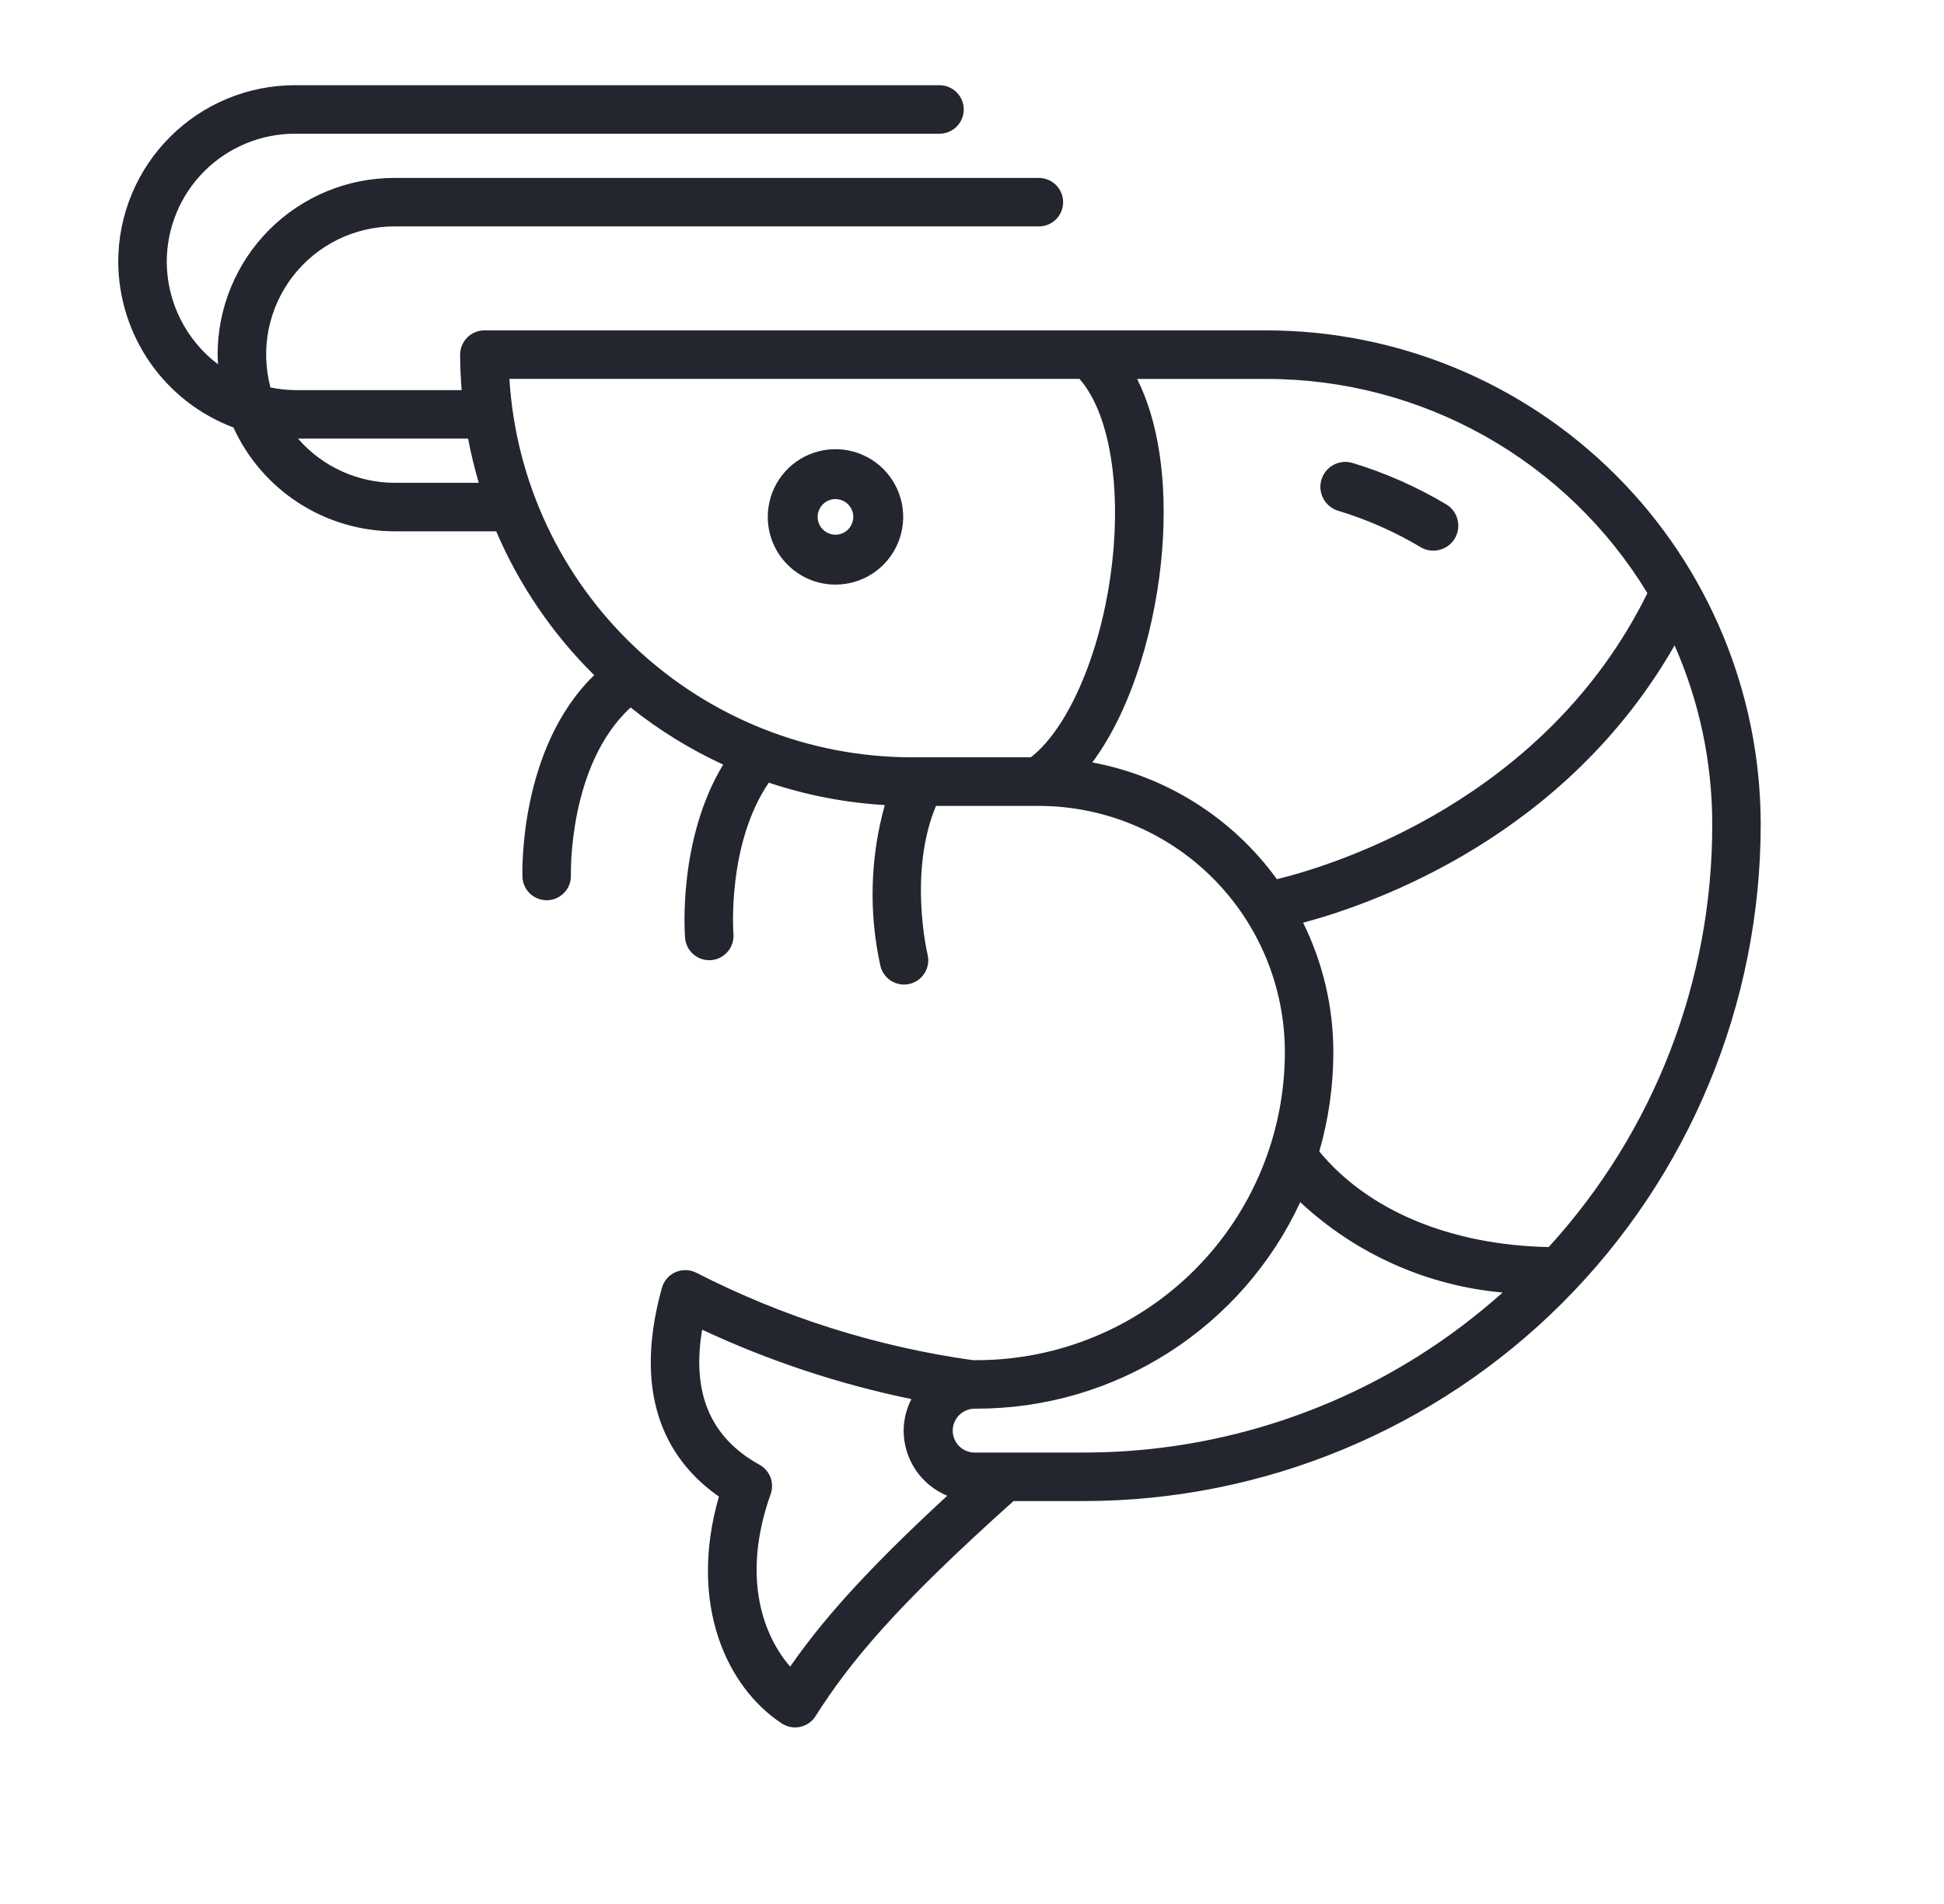 <svg width="49" height="48" viewBox="0 0 49 48" fill="none" xmlns="http://www.w3.org/2000/svg">
<path d="M31.932 8.329H12.21C12.047 8.329 11.892 8.394 11.777 8.509C11.663 8.623 11.598 8.779 11.598 8.941C11.598 9.242 11.613 9.539 11.636 9.835H7.435C7.227 9.832 7.021 9.81 6.817 9.768C6.69 9.29 6.674 8.788 6.771 8.303C6.869 7.818 7.076 7.361 7.378 6.969C7.68 6.576 8.068 6.259 8.512 6.04C8.956 5.822 9.445 5.708 9.94 5.708H26.185C26.348 5.708 26.503 5.644 26.618 5.529C26.732 5.415 26.797 5.259 26.797 5.097C26.797 4.935 26.732 4.779 26.618 4.665C26.503 4.55 26.348 4.486 26.185 4.486H9.94C9.355 4.485 8.775 4.6 8.235 4.824C7.694 5.048 7.203 5.376 6.789 5.79C6.376 6.203 6.048 6.695 5.824 7.235C5.6 7.776 5.485 8.355 5.485 8.94C5.485 9.022 5.492 9.103 5.496 9.185C5.097 8.883 4.772 8.493 4.548 8.045C4.323 7.597 4.205 7.104 4.203 6.603C4.203 6.178 4.287 5.758 4.449 5.366C4.611 4.974 4.849 4.617 5.149 4.317C5.449 4.017 5.806 3.779 6.198 3.617C6.59 3.454 7.01 3.371 7.435 3.371H23.68C23.843 3.371 23.998 3.307 24.113 3.192C24.227 3.077 24.292 2.922 24.292 2.76C24.292 2.598 24.227 2.442 24.113 2.328C23.998 2.213 23.843 2.148 23.68 2.148H7.435C6.85 2.148 6.271 2.263 5.73 2.487C5.189 2.711 4.698 3.039 4.285 3.453C3.871 3.866 3.543 4.357 3.319 4.898C3.095 5.438 2.98 6.018 2.98 6.603C2.985 7.511 3.265 8.396 3.783 9.142C4.301 9.887 5.034 10.457 5.884 10.777C6.239 11.556 6.809 12.216 7.528 12.68C8.247 13.144 9.084 13.392 9.94 13.395H12.507C13.088 14.752 13.927 15.983 14.977 17.021C13.087 18.855 13.165 21.96 13.168 22.104C13.174 22.262 13.24 22.412 13.354 22.523C13.468 22.633 13.62 22.695 13.779 22.695H13.8C13.962 22.689 14.115 22.62 14.226 22.501C14.337 22.383 14.396 22.226 14.39 22.063C14.39 22.034 14.321 19.281 15.895 17.836C16.612 18.408 17.395 18.891 18.228 19.276C17.084 21.164 17.259 23.538 17.268 23.648C17.281 23.801 17.351 23.943 17.464 24.046C17.576 24.15 17.724 24.207 17.877 24.207C17.894 24.207 17.912 24.207 17.928 24.205C18.089 24.192 18.238 24.115 18.343 23.991C18.448 23.868 18.499 23.708 18.487 23.547C18.485 23.523 18.319 21.287 19.378 19.731C20.323 20.047 21.306 20.237 22.302 20.296C21.932 21.619 21.895 23.013 22.192 24.355C22.231 24.512 22.331 24.648 22.469 24.732C22.608 24.816 22.774 24.842 22.932 24.803C23.09 24.765 23.225 24.665 23.309 24.526C23.393 24.388 23.419 24.221 23.38 24.064C23.375 24.042 22.891 21.994 23.592 20.317H26.185C27.83 20.319 29.407 20.974 30.569 22.137C31.732 23.301 32.385 24.878 32.386 26.523C32.386 28.584 31.567 30.559 30.11 32.016C28.653 33.472 26.677 34.29 24.617 34.29H24.554C24.547 34.29 24.541 34.29 24.534 34.292C22.1 33.952 19.741 33.207 17.553 32.087C17.473 32.045 17.384 32.023 17.293 32.02C17.202 32.017 17.112 32.034 17.028 32.071C16.945 32.107 16.871 32.161 16.811 32.23C16.752 32.298 16.708 32.379 16.684 32.467C15.884 35.341 16.929 36.897 18.121 37.729C17.34 40.44 18.319 42.536 19.704 43.448C19.772 43.492 19.848 43.523 19.927 43.538C20.007 43.553 20.089 43.552 20.169 43.535C20.248 43.518 20.323 43.485 20.39 43.439C20.456 43.392 20.513 43.333 20.556 43.265C21.424 41.899 22.572 40.505 25.547 37.842H27.317C31.842 37.842 36.183 36.044 39.383 32.844C42.583 29.644 44.38 25.304 44.38 20.778C44.377 17.478 43.064 14.313 40.73 11.98C38.397 9.646 35.232 8.333 31.932 8.329ZM39.035 31.439C36.56 31.388 34.482 30.52 33.254 29.028C33.489 28.212 33.609 27.366 33.608 26.517C33.607 25.388 33.346 24.274 32.846 23.262C34.746 22.751 39.478 21.045 42.209 16.271C42.836 17.691 43.159 19.226 43.158 20.777C43.167 24.722 41.696 28.527 39.035 31.439ZM9.94 12.172C9.479 12.17 9.024 12.069 8.605 11.877C8.186 11.685 7.813 11.405 7.511 11.057H11.799C11.87 11.433 11.96 11.805 12.068 12.172H9.94ZM12.84 9.552H27.209C27.886 10.32 28.215 11.898 28.073 13.757C27.896 16.088 27.025 18.283 25.982 19.092H22.973C20.387 19.088 17.9 18.1 16.018 16.328C14.135 14.556 12.999 12.132 12.84 9.552ZM27.532 19.221C28.562 17.842 29.153 15.698 29.294 13.851C29.427 12.111 29.198 10.619 28.662 9.553H31.932C33.86 9.554 35.755 10.051 37.435 10.997C39.115 11.943 40.523 13.305 41.524 14.953C38.951 20.178 33.623 21.812 32.185 22.165C31.069 20.624 29.403 19.57 27.532 19.221ZM19.917 42.016C19.268 41.272 18.666 39.803 19.425 37.667C19.473 37.531 19.472 37.382 19.421 37.246C19.369 37.111 19.272 36.998 19.145 36.928C17.906 36.241 17.429 35.122 17.698 33.522C19.382 34.309 21.153 34.896 22.973 35.271C22.846 35.517 22.779 35.789 22.777 36.066C22.777 36.418 22.882 36.761 23.077 37.054C23.273 37.346 23.551 37.574 23.876 37.708C21.785 39.636 20.705 40.881 19.917 42.016ZM35.758 34.183C33.23 35.776 30.304 36.62 27.317 36.619H24.554C24.41 36.616 24.272 36.556 24.172 36.453C24.071 36.349 24.014 36.211 24.014 36.066C24.014 35.922 24.071 35.783 24.172 35.68C24.272 35.577 24.41 35.517 24.554 35.513H24.617C26.332 35.513 28.01 35.023 29.455 34.1C30.9 33.178 32.052 31.862 32.774 30.307C34.173 31.613 35.968 32.415 37.875 32.585C37.215 33.175 36.507 33.71 35.758 34.183Z" fill="#23262F"/>
<path d="M33.728 12.876C34.461 13.098 35.164 13.409 35.821 13.802C35.964 13.882 36.132 13.903 36.29 13.861C36.449 13.819 36.584 13.717 36.668 13.577C36.753 13.437 36.779 13.269 36.741 13.11C36.704 12.95 36.606 12.812 36.468 12.724C35.722 12.277 34.924 11.924 34.092 11.671C34.013 11.648 33.93 11.639 33.848 11.648C33.766 11.656 33.686 11.68 33.613 11.719C33.54 11.758 33.476 11.811 33.423 11.875C33.371 11.939 33.332 12.013 33.308 12.092C33.284 12.171 33.276 12.254 33.284 12.336C33.293 12.418 33.317 12.498 33.356 12.571C33.395 12.643 33.448 12.708 33.512 12.76C33.576 12.813 33.649 12.852 33.728 12.876V12.876Z" fill="#23262F"/>
<path d="M21.059 14.738C21.396 14.738 21.726 14.638 22.007 14.451C22.288 14.263 22.506 13.996 22.636 13.684C22.765 13.373 22.799 13.029 22.733 12.698C22.667 12.367 22.504 12.063 22.266 11.824C22.027 11.585 21.723 11.423 21.392 11.357C21.061 11.291 20.717 11.325 20.405 11.454C20.093 11.583 19.827 11.802 19.639 12.083C19.452 12.364 19.352 12.694 19.352 13.031C19.352 13.484 19.532 13.918 19.852 14.238C20.172 14.558 20.606 14.738 21.059 14.738ZM21.059 12.582C21.147 12.582 21.234 12.608 21.308 12.658C21.382 12.707 21.44 12.777 21.474 12.859C21.508 12.941 21.517 13.032 21.499 13.119C21.482 13.206 21.439 13.286 21.376 13.349C21.313 13.412 21.233 13.454 21.146 13.472C21.059 13.489 20.969 13.48 20.887 13.446C20.805 13.412 20.734 13.355 20.685 13.281C20.636 13.207 20.609 13.12 20.609 13.031C20.61 12.912 20.657 12.798 20.741 12.714C20.825 12.63 20.939 12.582 21.059 12.582Z" fill="#23262F"/>
</svg>
